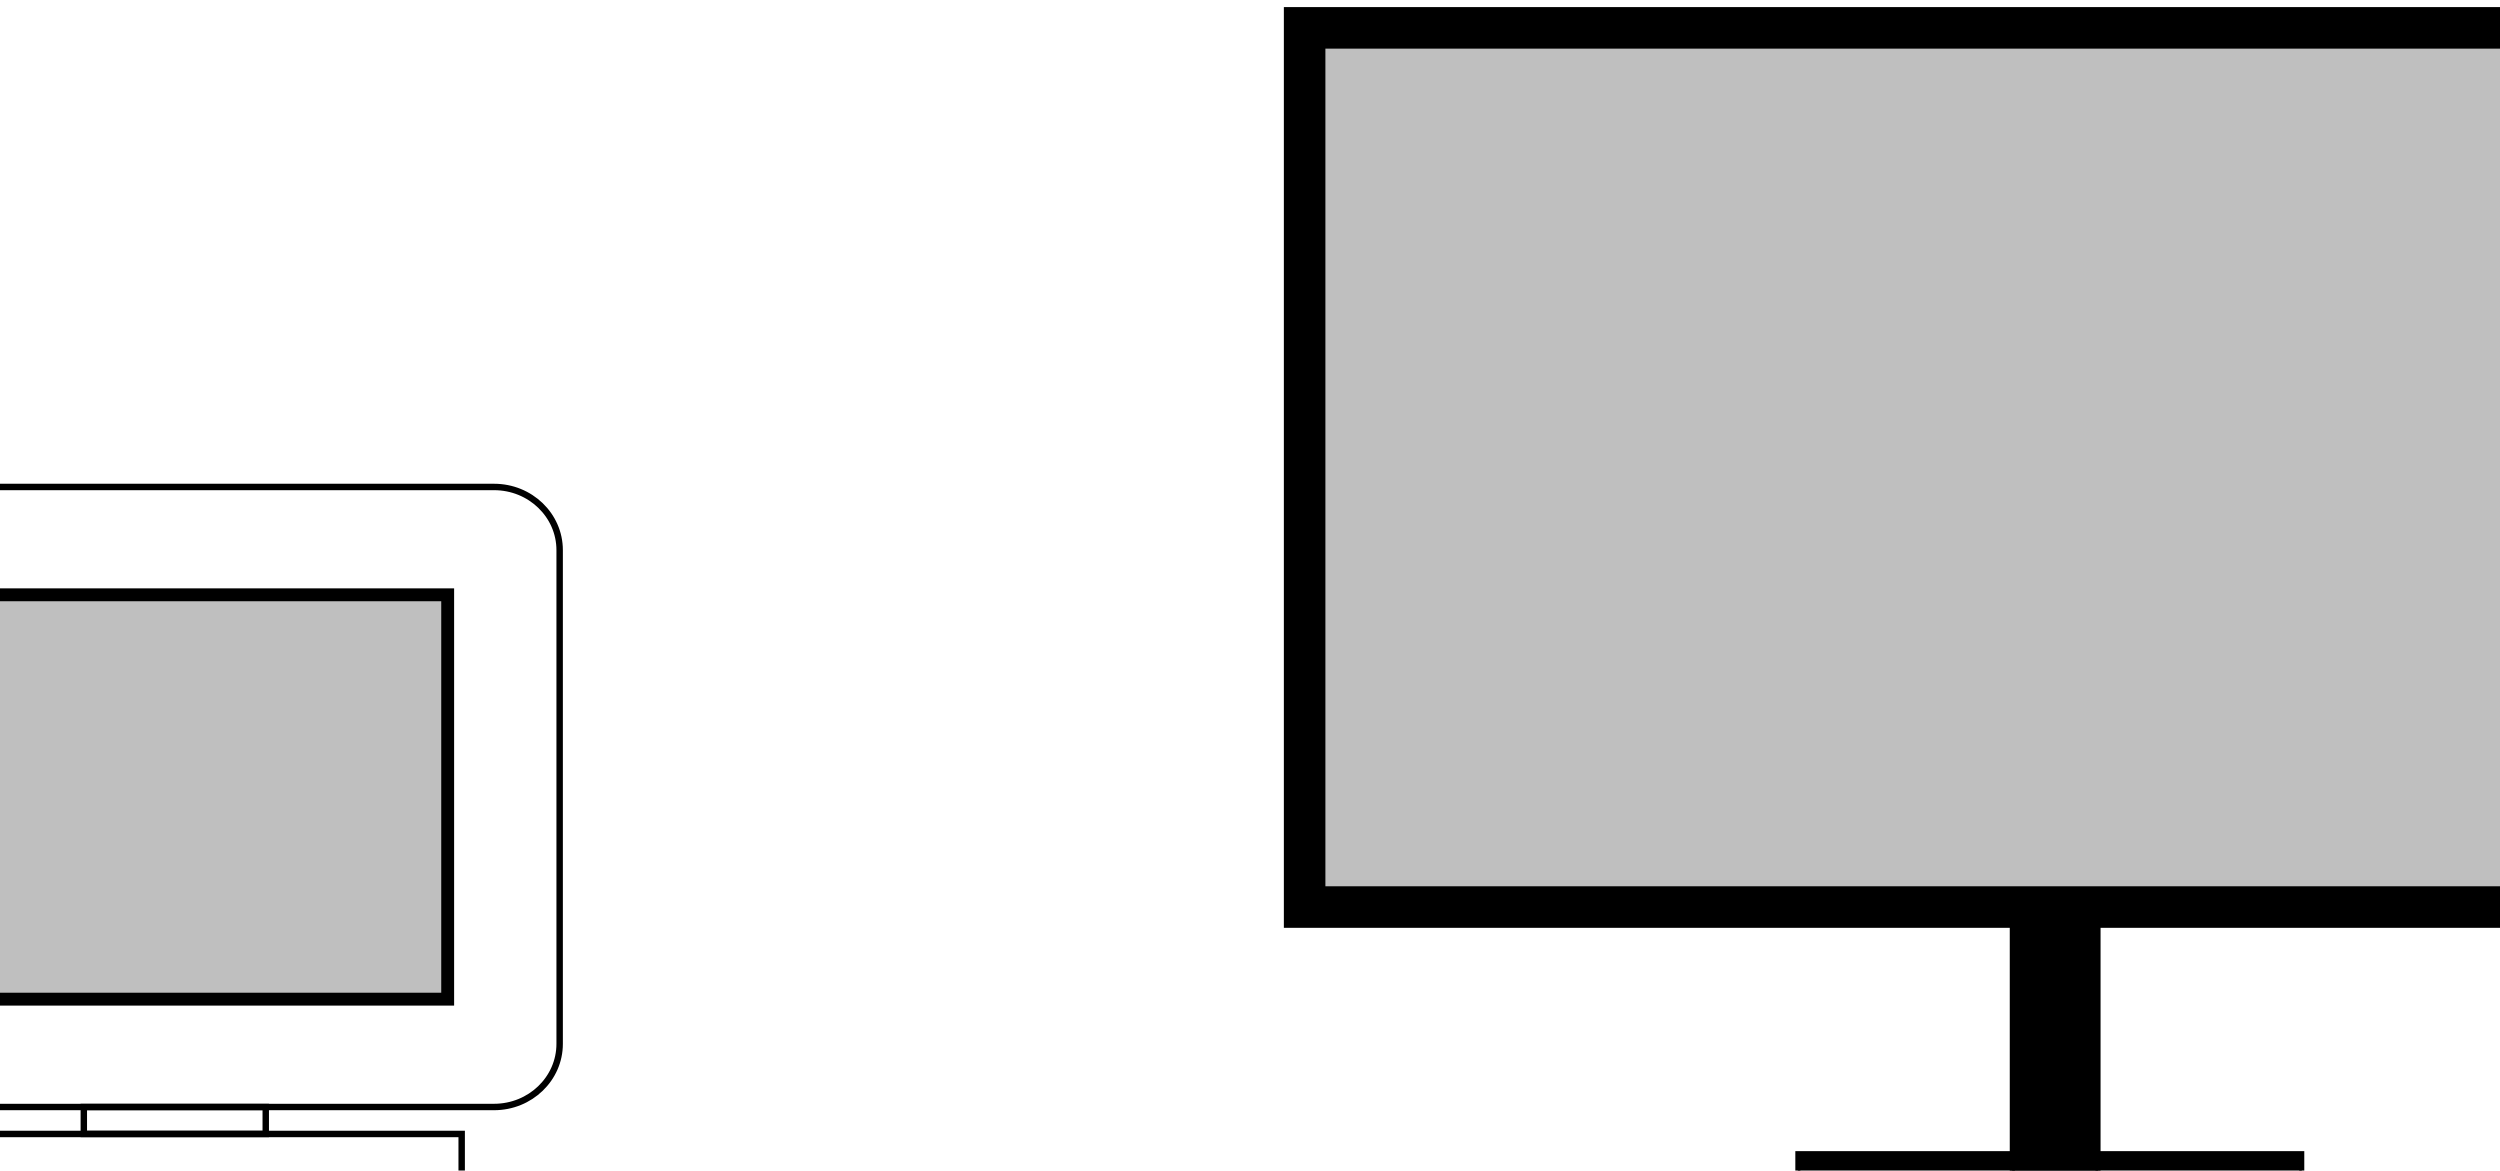 <?xml version="1.0" encoding="UTF-8" standalone="no"?>
<!-- Created with Inkscape (http://www.inkscape.org/) -->

<svg
   xmlns:dc="http://purl.org/dc/elements/1.1/"
   xmlns:cc="http://creativecommons.org/ns#"
   xmlns:rdf="http://www.w3.org/1999/02/22-rdf-syntax-ns#"
   xmlns:svg="http://www.w3.org/2000/svg"
   xmlns="http://www.w3.org/2000/svg"
   version="1.1"
   width="247.861"
   height="116.05"
   id="svg2"
   xml:space="preserve"><defs
     id="defs6" /><g
     transform="matrix(1.25,0,0,-1.25,0,116.05)"
     id="g10"><path
       d="m -8.892,13.591 0,32.072 44.4,0 0,-32.072 -44.4,0 z"
       id="path20"
       style="fill:#bfbfbf;fill-opacity:1;fill-rule:nonzero;stroke:#000000;stroke-width:1.021;stroke-linecap:butt;stroke-linejoin:miter;stroke-miterlimit:10;stroke-opacity:1;stroke-dasharray:none" /><path
       d="m -17.772,10.048 0,39.158 c 0,2.767 2.329,5.01 5.202,5.01 l 51.757,0 c 2.873,0 5.202,-2.243 5.202,-5.01 l 0,-39.158 c 0,-2.767 -2.329,-5.01 -5.202,-5.01 l -51.757,0 c -2.873,0 -5.202,2.243 -5.202,5.01 z"
       id="path22"
       style="fill:none;stroke:#000000;stroke-width:0.51;stroke-linecap:butt;stroke-linejoin:miter;stroke-miterlimit:10;stroke-opacity:1;stroke-dasharray:none" /><path
       d="m 6.648,5.038 0,-2.138 14.43,0 0,2.138 -14.43,0 z"
       id="path24"
       style="fill:none;stroke:#000000;stroke-width:0.51;stroke-linecap:butt;stroke-linejoin:miter;stroke-miterlimit:10;stroke-opacity:1;stroke-dasharray:none" /><path
       d="m -8.892,2.9 0,-3.207 45.51,0 0,3.207 -45.51,0 z"
       id="path26"
       style="fill:none;stroke:#000000;stroke-width:0.51;stroke-linecap:butt;stroke-linejoin:miter;stroke-miterlimit:10;stroke-opacity:1;stroke-dasharray:none" /><g
       transform="translate(-47.319,-0.563)"
       id="g3066"><path
         d="m 149.946,20.609 0,71.435 124.16,0 0,-71.435 -124.16,0 z"
         id="path30"
         style="fill:#000000;fill-opacity:1;fill-rule:nonzero;stroke:#000000;stroke-width:1.594;stroke-linecap:butt;stroke-linejoin:miter;stroke-miterlimit:10;stroke-opacity:1;stroke-dasharray:none" /><path
         d="m 151.647,22.31 0,68.033 120.759,0 0,-68.033 -120.759,0 z"
         id="path34"
         style="fill:#bfbfbf;fill-opacity:1;fill-rule:nonzero;stroke:#000000;stroke-width:1.594;stroke-linecap:butt;stroke-linejoin:miter;stroke-miterlimit:10;stroke-opacity:1;stroke-dasharray:none" /><path
         d="m 206.924,22.31 0,-22.111 6.803,0 0,22.111 -6.803,0 z"
         id="path38"
         style="fill:#000000;fill-opacity:1;fill-rule:nonzero;stroke:#000000;stroke-width:0.399;stroke-linecap:butt;stroke-linejoin:miter;stroke-miterlimit:10;stroke-opacity:1;stroke-dasharray:none" /><path
         d="m 189.916,0.199 0,1.701 39.969,0 0,-1.701 -39.969,0 z"
         id="path42"
         style="fill:#000000;fill-opacity:1;fill-rule:nonzero;stroke:#000000;stroke-width:0.399;stroke-linecap:butt;stroke-linejoin:miter;stroke-miterlimit:10;stroke-opacity:1;stroke-dasharray:none" /></g></g></svg>